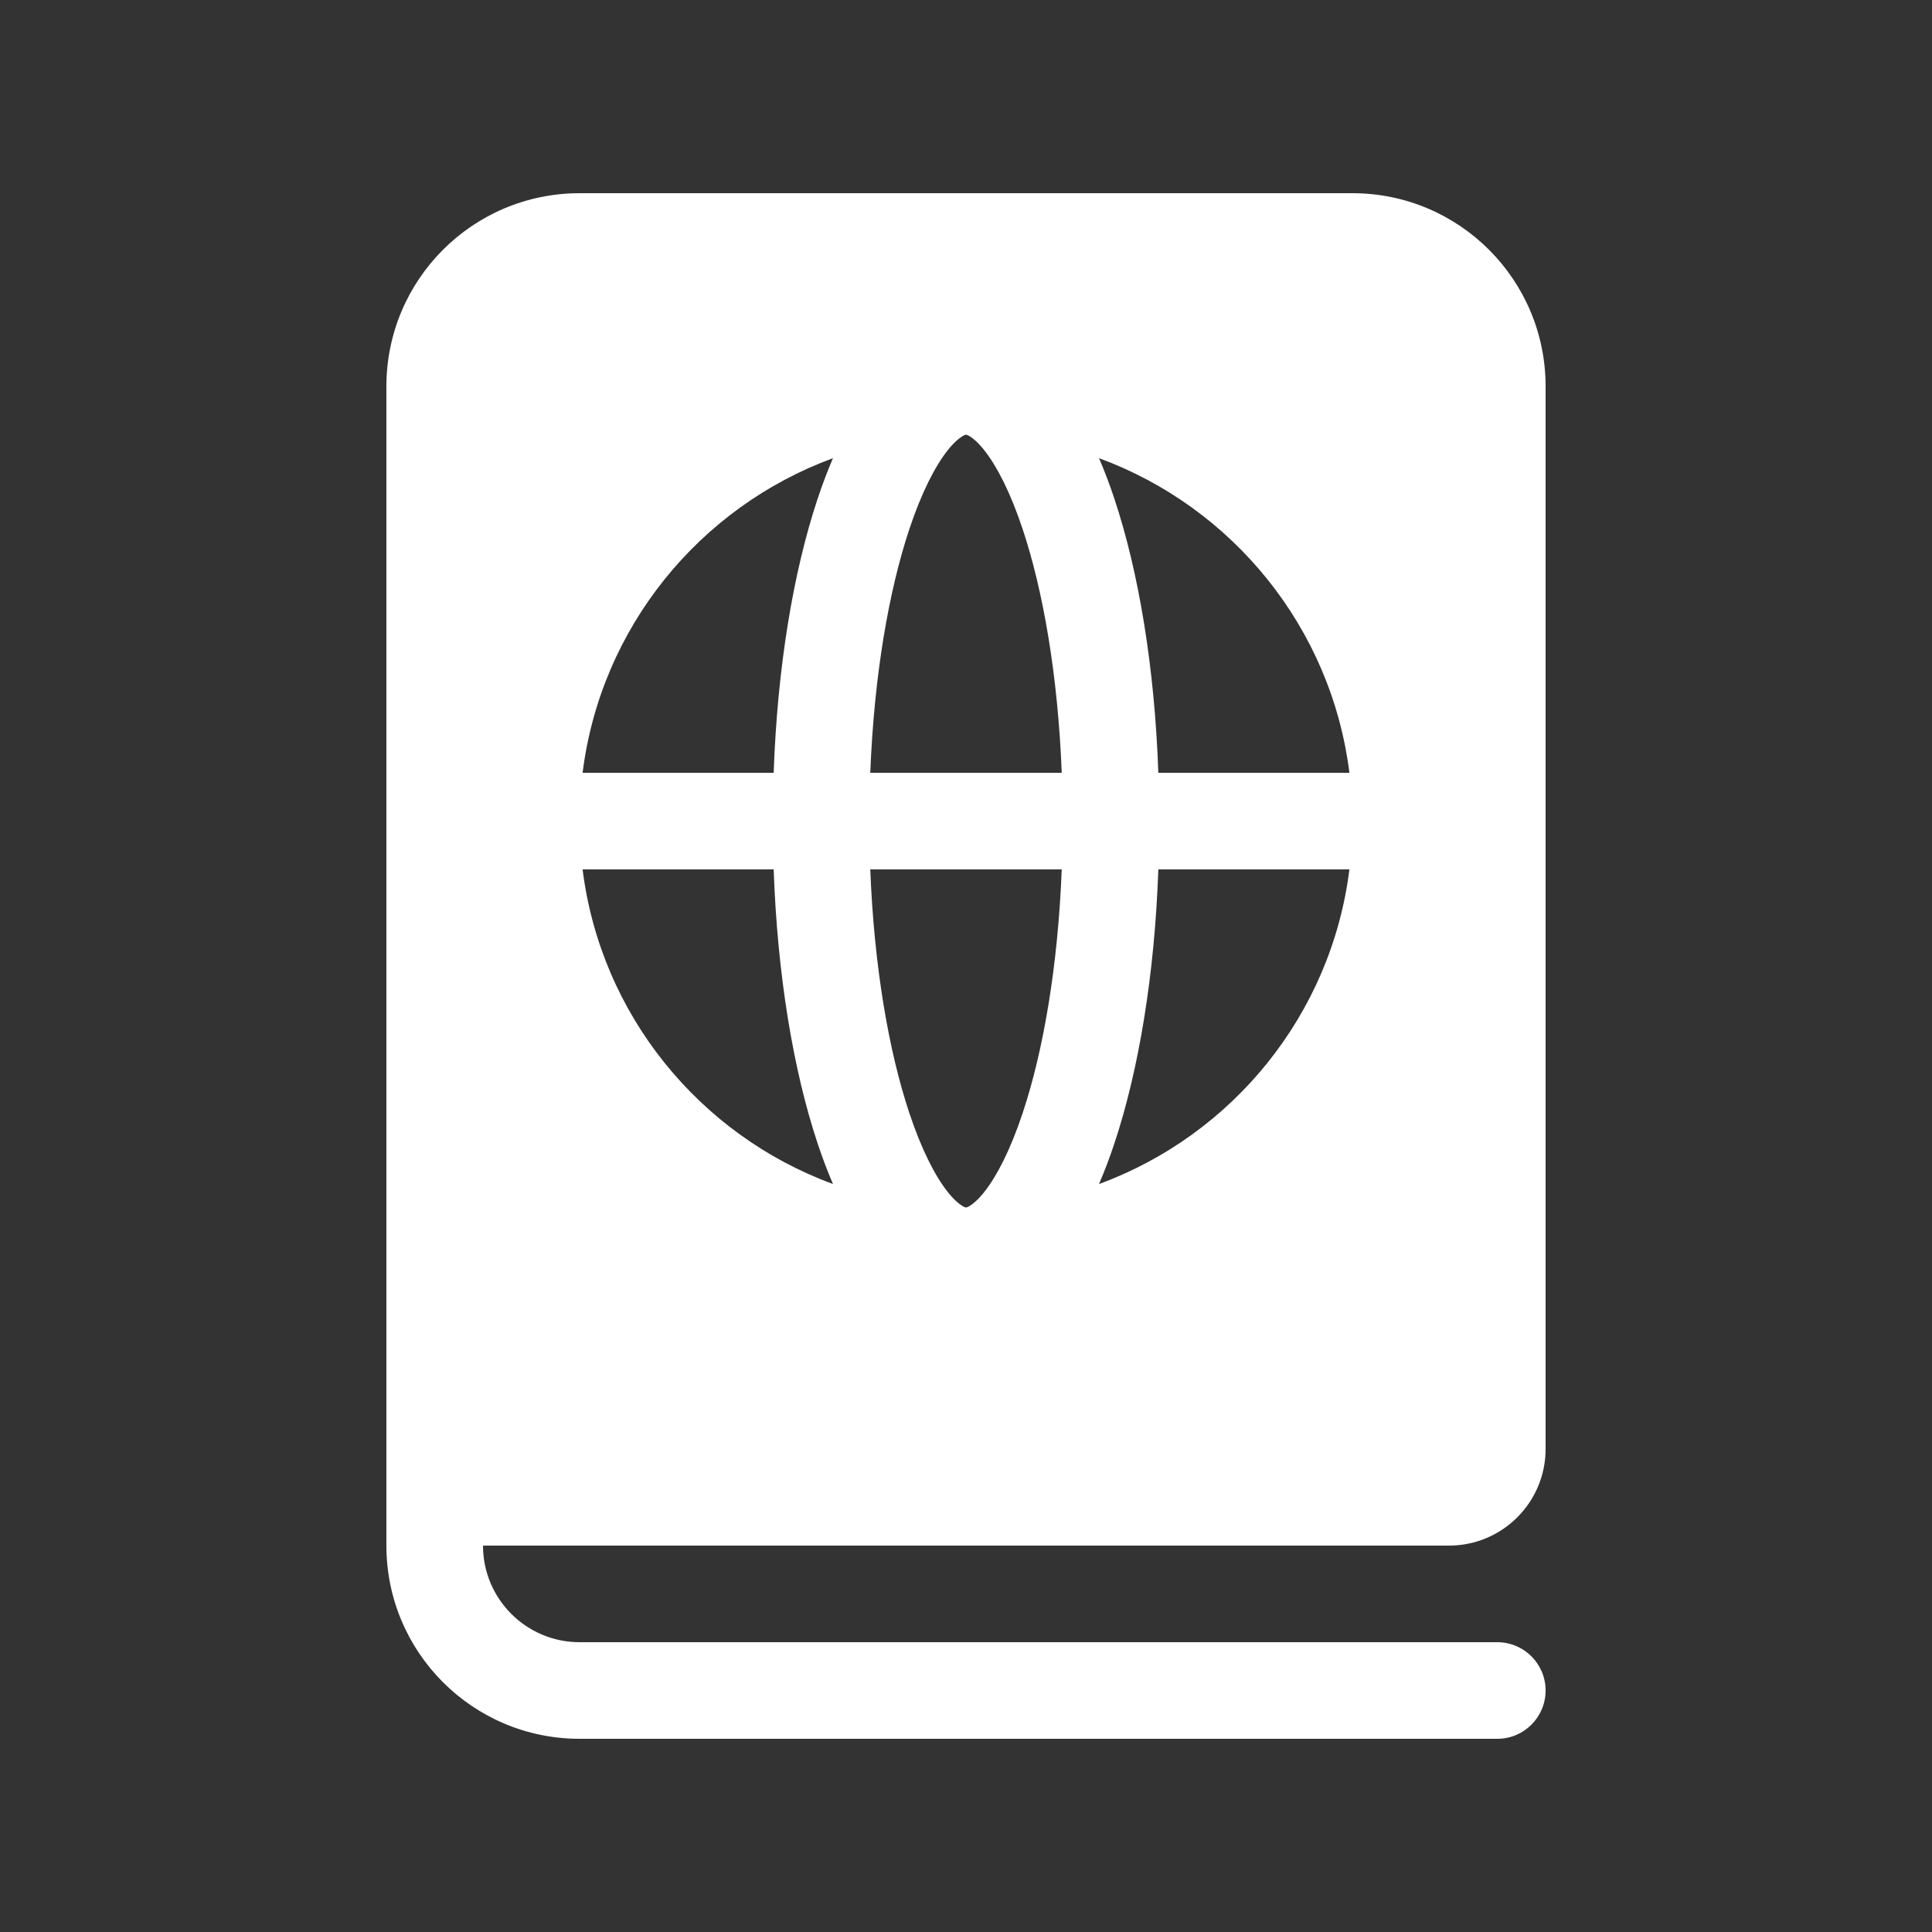 <svg width="20" height="20" viewBox="0 0 20 20" fill="none" xmlns="http://www.w3.org/2000/svg">
<rect x="0" y="0" width="20" height="20" fill="#333333" stroke="none"/>
<path d="M6 2C4.895 2 4 2.895 4 4V16C4 17.105 4.895 18 6 18H15.5C15.776 18 16 17.776 16 17.5C16 17.224 15.776 17 15.5 17H6C5.448 17 5 16.552 5 16H15C15.552 16 16 15.552 16 15V4C16 2.895 15.105 2 14 2H6ZM10 12.5C10 12.5 9.997 12.5 9.992 12.498C9.987 12.497 9.976 12.493 9.959 12.482C9.925 12.461 9.873 12.418 9.809 12.337C9.679 12.172 9.54 11.902 9.414 11.524C9.199 10.879 9.048 9.999 9.009 9H10.991C10.952 9.999 10.801 10.879 10.586 11.524C10.46 11.902 10.321 12.172 10.191 12.337C10.127 12.418 10.075 12.461 10.041 12.482C10.024 12.493 10.013 12.497 10.008 12.498C10.003 12.5 10 12.5 10 12.5ZM13.969 9C13.781 10.505 12.758 11.75 11.377 12.257C11.434 12.124 11.487 11.985 11.535 11.84C11.789 11.078 11.953 10.087 11.991 9H13.969ZM13.969 8H11.991C11.953 6.913 11.789 5.922 11.535 5.16C11.487 5.015 11.434 4.876 11.377 4.743C12.758 5.25 13.781 6.495 13.969 8ZM8.623 12.257C7.242 11.75 6.219 10.505 6.031 9H8.009C8.047 10.087 8.211 11.078 8.465 11.84C8.513 11.985 8.566 12.124 8.623 12.257ZM6.031 8C6.219 6.495 7.242 5.25 8.623 4.743C8.566 4.876 8.513 5.015 8.465 5.16C8.211 5.922 8.047 6.913 8.009 8H6.031ZM10 4.5C10 4.5 10.002 4.5 10.008 4.502C10.013 4.503 10.024 4.507 10.041 4.518C10.075 4.539 10.127 4.582 10.191 4.663C10.321 4.828 10.46 5.098 10.586 5.476C10.801 6.121 10.952 7.001 10.991 8H9.009C9.048 7.001 9.199 6.121 9.414 5.476C9.54 5.098 9.679 4.828 9.809 4.663C9.873 4.582 9.925 4.539 9.959 4.518C9.976 4.507 9.987 4.503 9.992 4.502C9.997 4.5 10 4.5 10 4.5Z" fill="#ffffff"/>
</svg>
